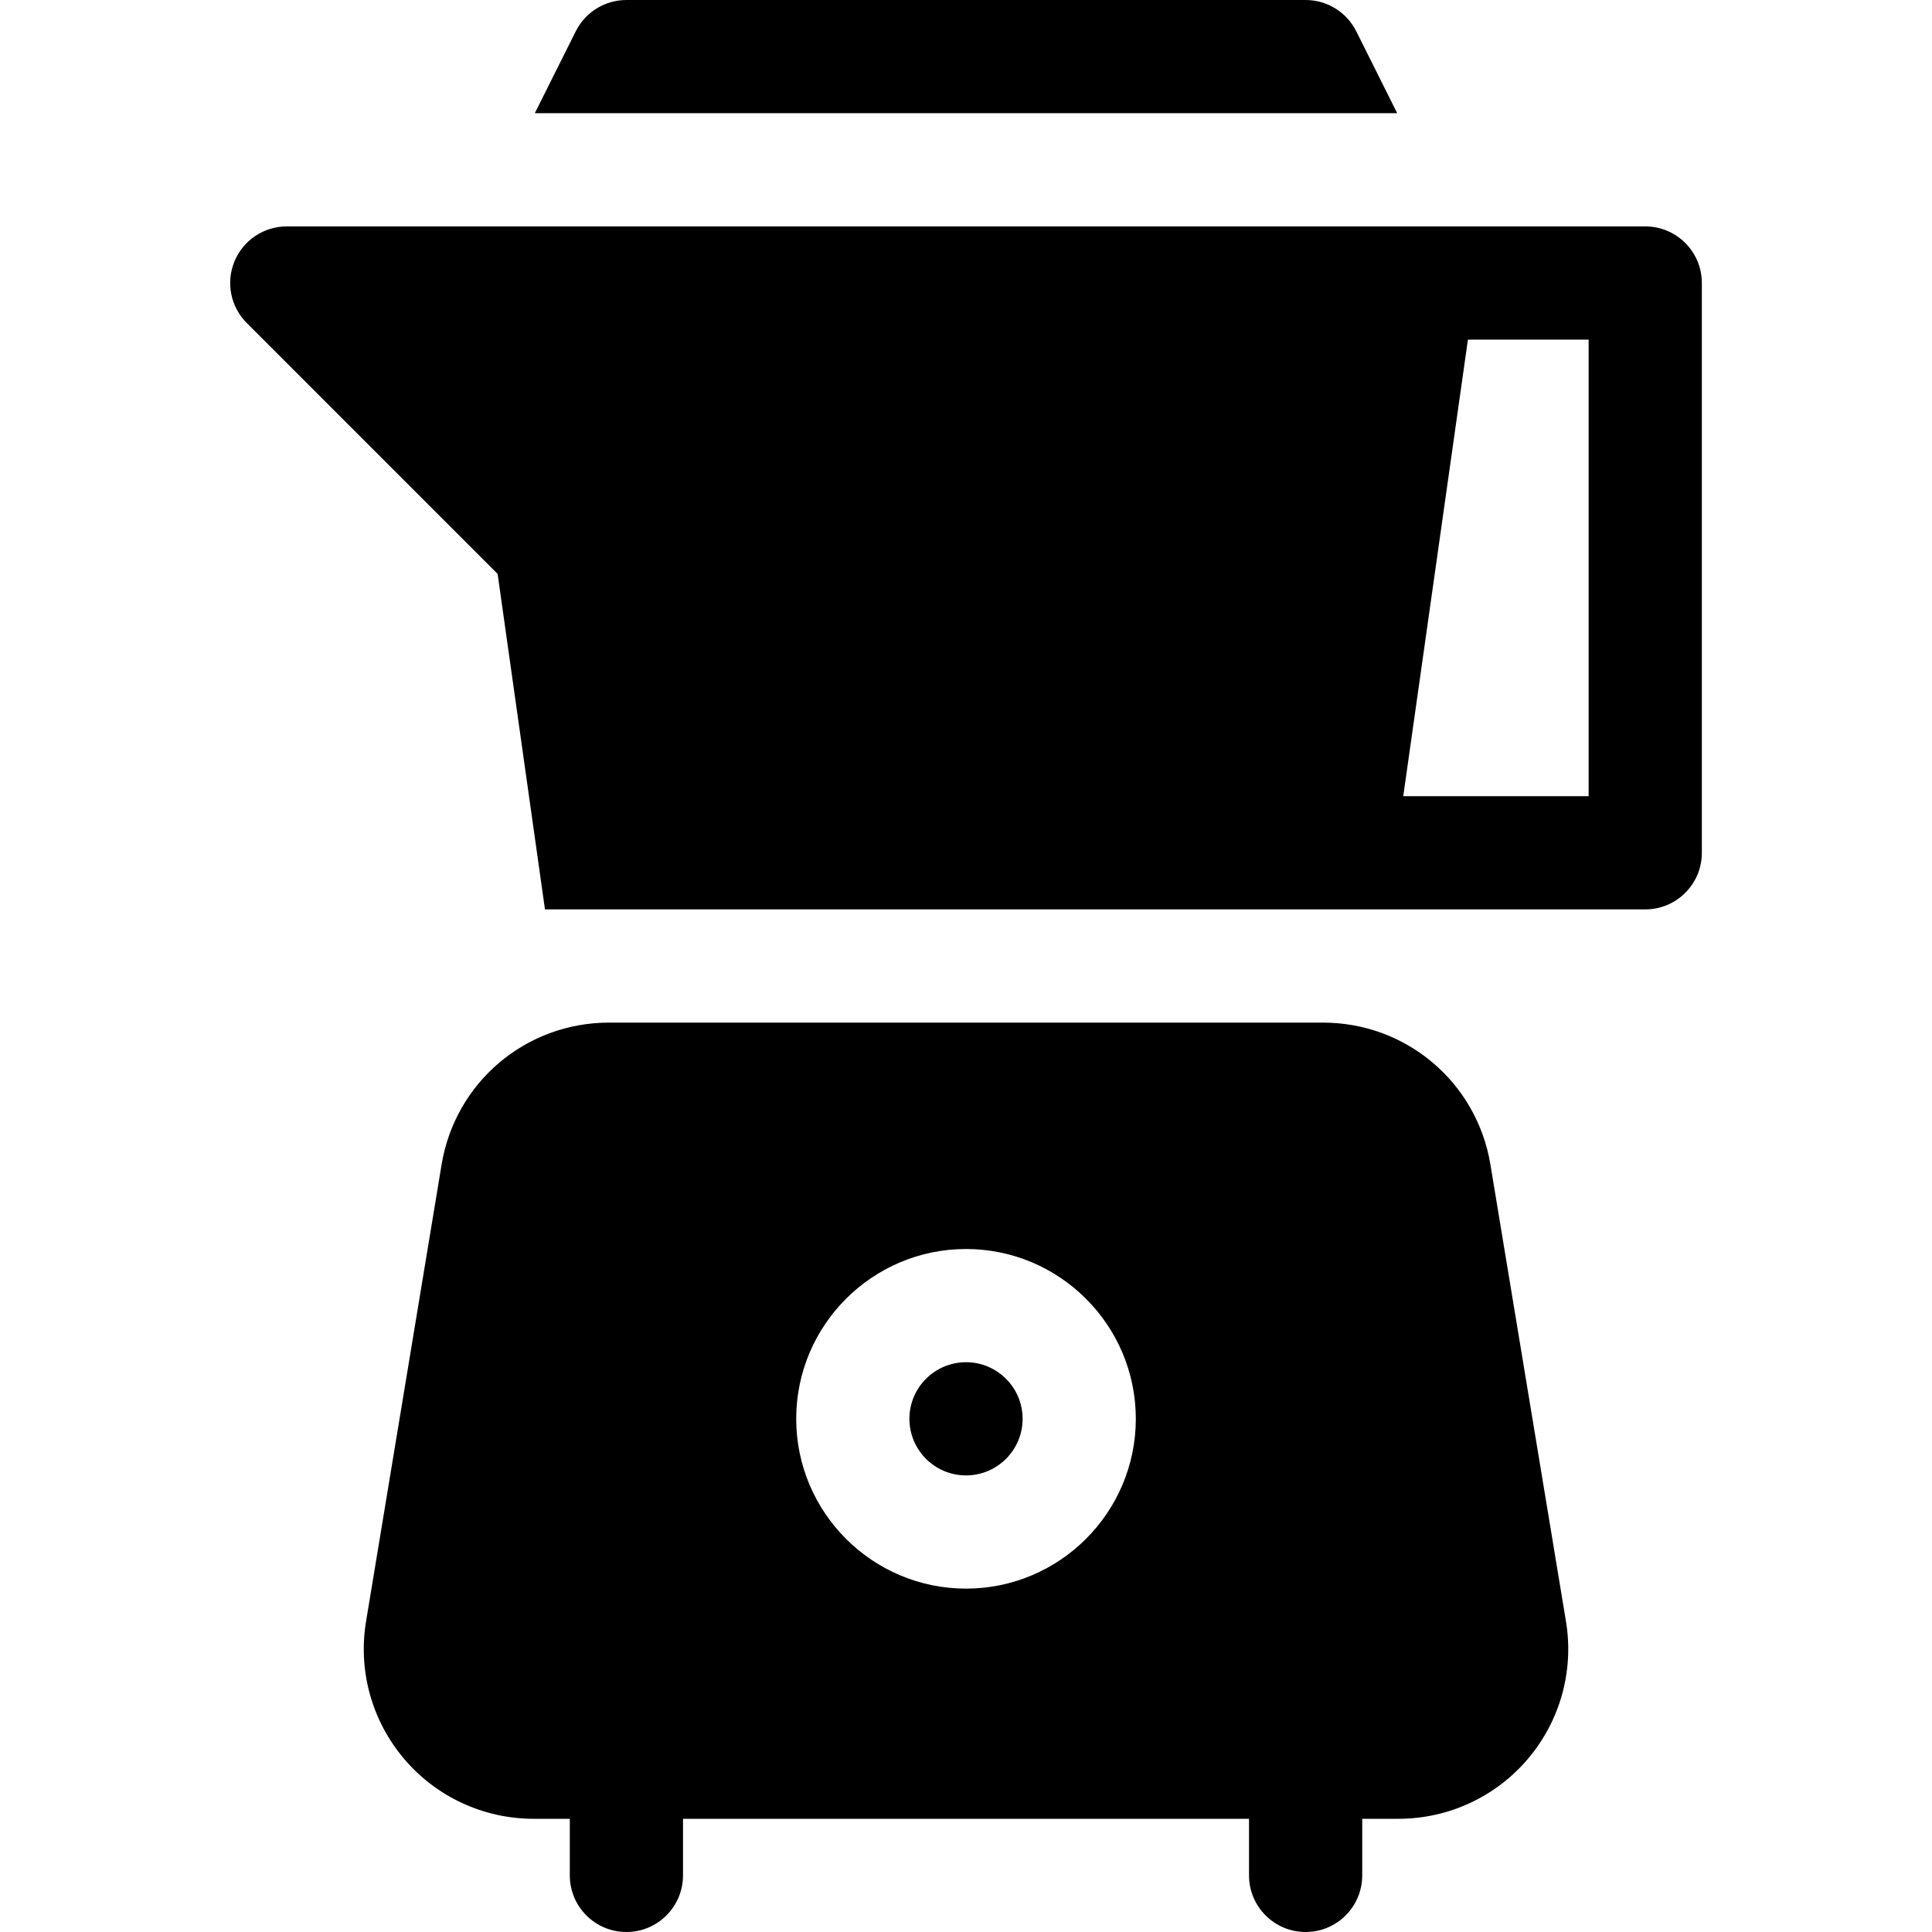 <svg height="512pt" viewBox="-61 0 512 512" width="512pt" xmlns="http://www.w3.org/2000/svg"><path d="m91.586 8.289-10.855 21.711h228.543l-10.852-21.711c-2.551-5.082-7.734-8.289-13.418-8.289h-180c-5.684 0-10.871 3.207-13.418 8.289zm0 0"/><path d="m390.004 226v-151c0-8.289-6.711-15-15-15h-360c-6.066 0-11.543 3.648-13.859 9.258-2.328 5.609-1.039 12.055 3.254 16.348l66.473 66.477 12.551 88.918c5.754 0 299.254 0 291.582 0 8.289 0 15-6.711 15-15zm-30-15h-49.129l17.141-121h31.988zm0 0"/><path d="m195.004 361c-8.277 0-15 6.723-15 15s6.723 15 15 15c8.273 0 15-6.723 15-15s-6.727-15-15-15zm0 0"/><path d="m285.004 512c8.281 0 15-6.715 15-15v-15h9.578c13.258 0 25.781-5.801 34.352-15.906 8.57-10.125 12.23-23.426 10.051-36.492l-20.012-121c-3.617-21.781-22.281-37.602-44.387-37.602h-189.168c-22.105 0-40.766 15.82-44.387 37.602l-20.008 121c-2.184 13.066 1.477 26.367 10.047 36.492 8.57 10.105 21.094 15.906 34.352 15.906h9.582v15c0 8.285 6.715 15 15 15 8.281 0 15-6.715 15-15v-15h150v15c0 8.285 6.715 15 15 15zm-90-91c-24.816 0-45-20.188-45-45s20.184-45 45-45c24.812 0 45 20.188 45 45s-20.188 45-45 45zm0 0"/></svg>
